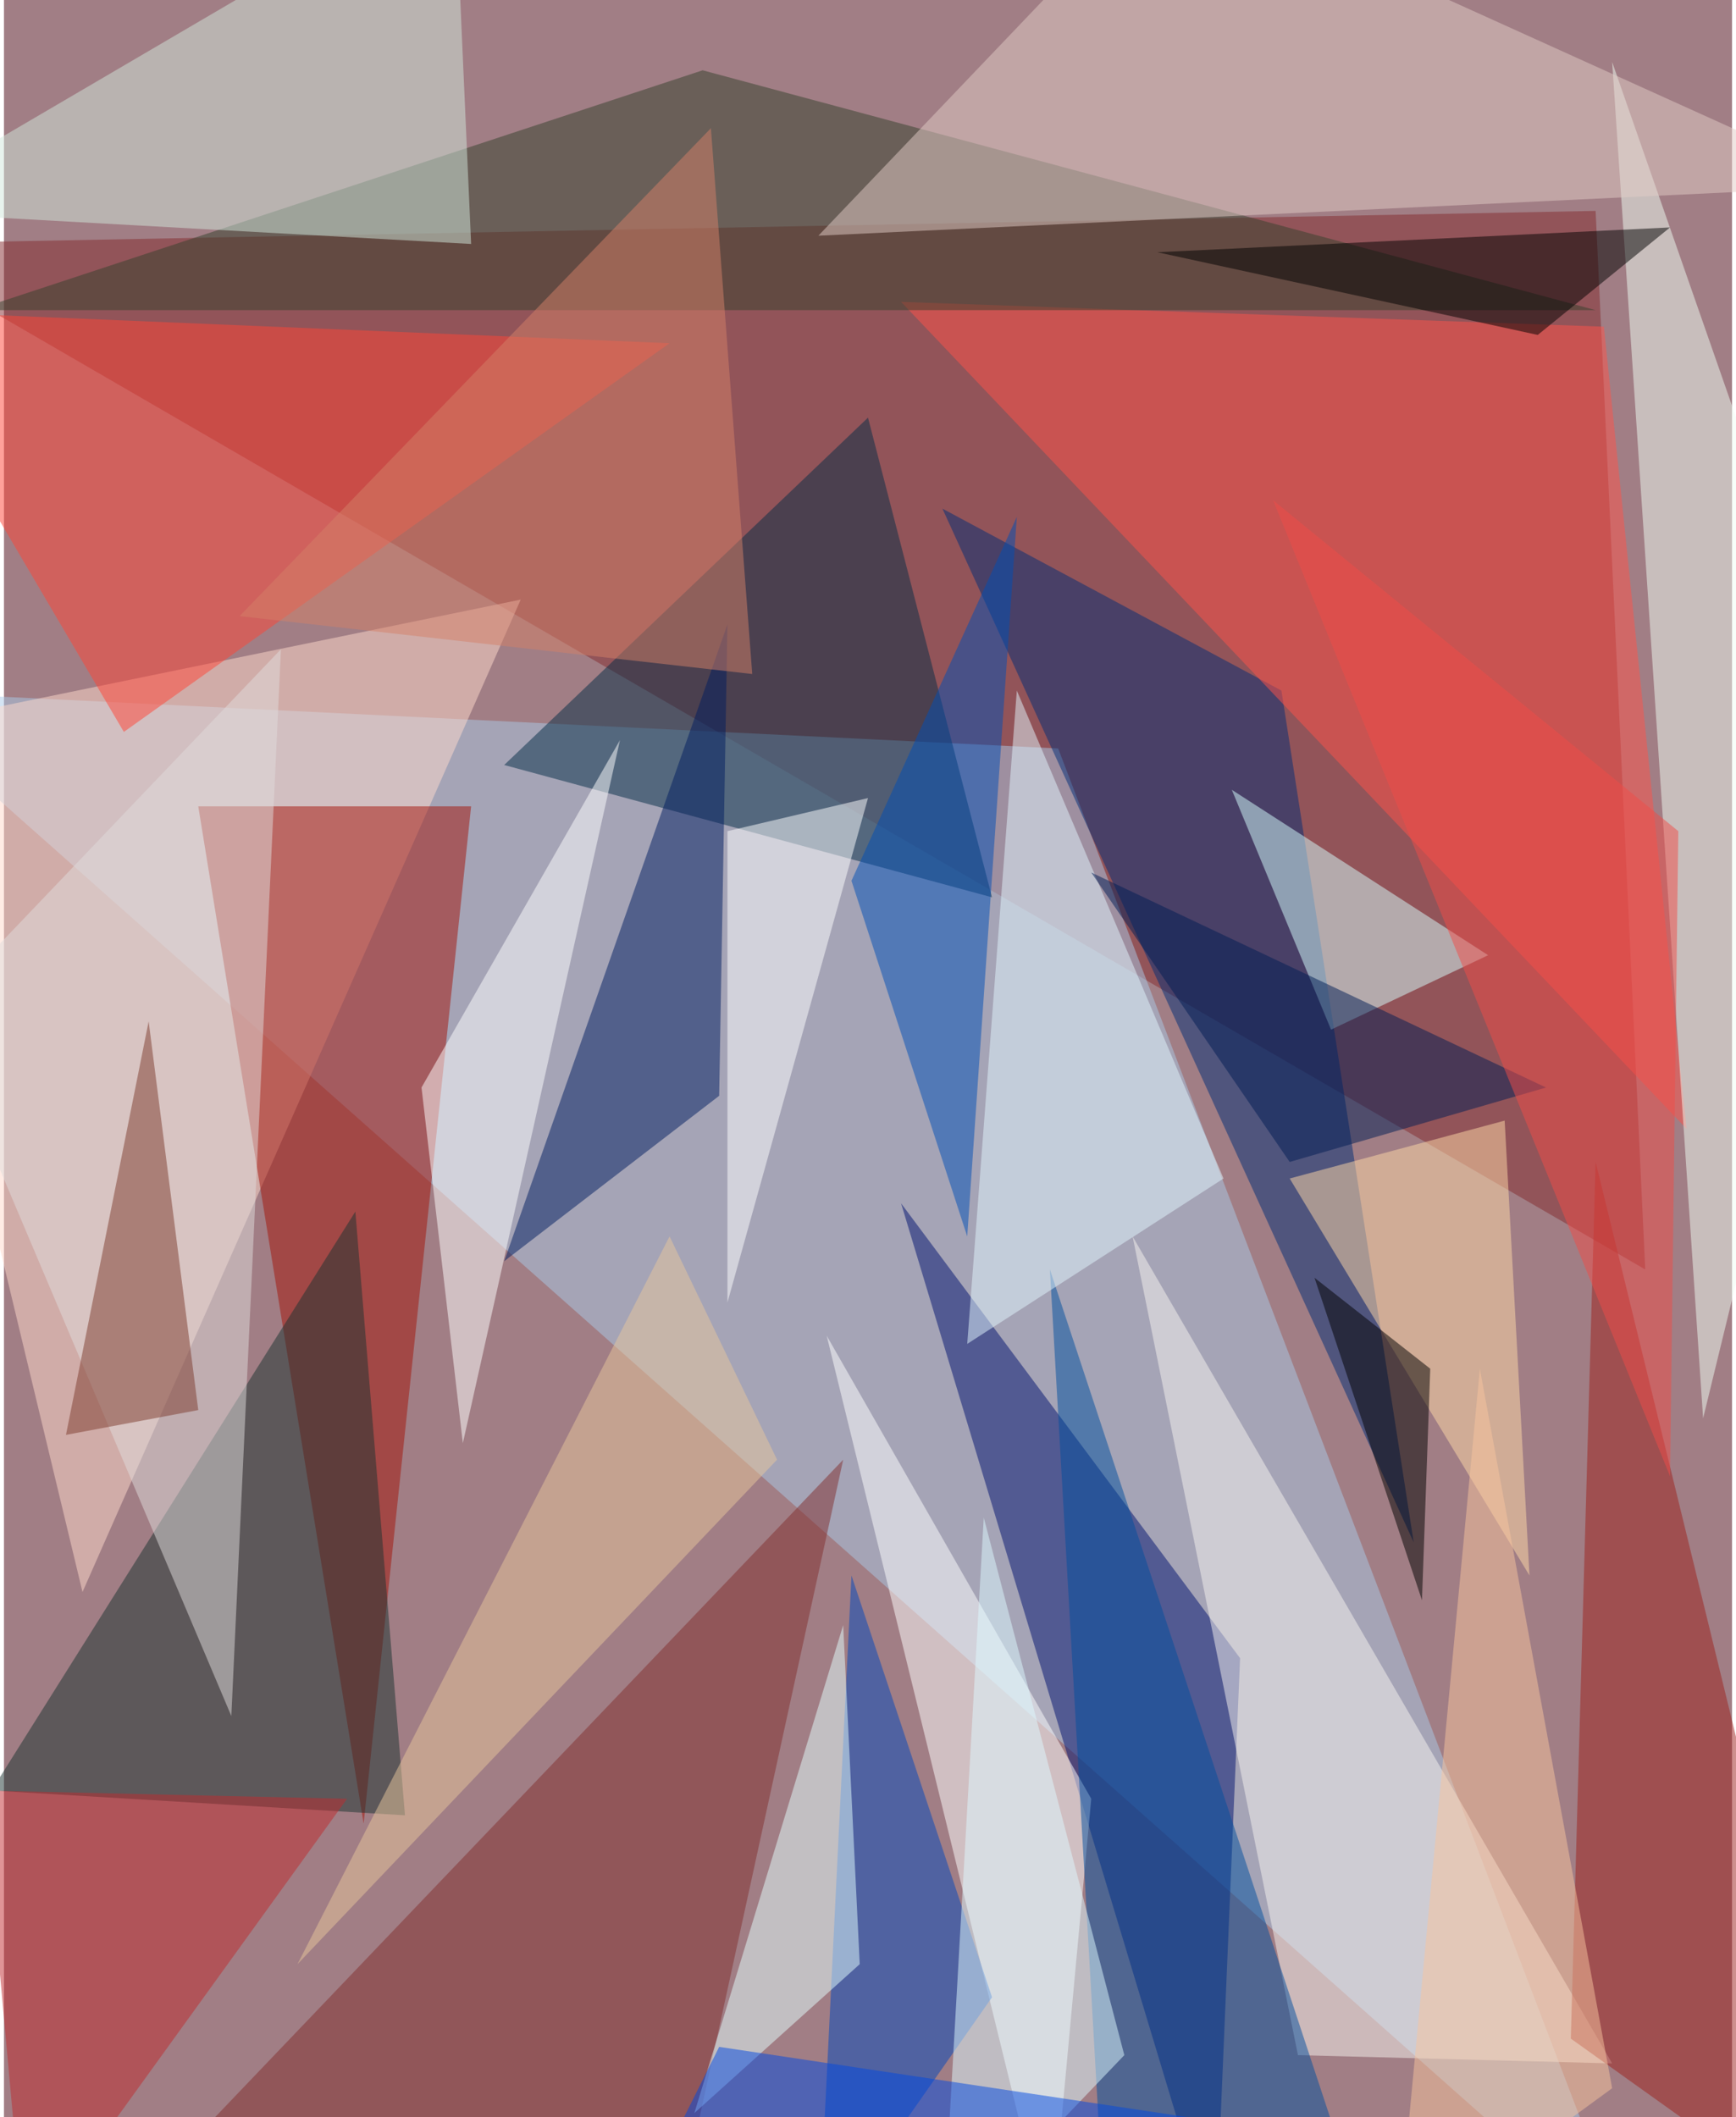 <svg xmlns="http://www.w3.org/2000/svg" width="228" height="278" viewBox="0 0 836 1024"><path fill="#a17e85" d="M0 0h836v1024H0z"/><g fill-opacity=".502"><path fill="#842a2e" d="M794 614l-24-512-832 16z"/><path fill="#aacae8" d="M-62 334l572 28 276 724z"/><path fill="#00116f" d="M434 582l152 504 12-284z"/><path fill="#ffd9cc" d="M-62 354L38 770l212-480z"/><path fill="#a31309" d="M94 390l80 492 52-492z"/><path fill="#002c76" d="M618 334l64 412-228-500z"/><path fill="#ff524b" d="M434 146l340 12 40 388z"/><path fill="#feffff" d="M526 870l-20 216-108-440z"/><path fill="#042c46" d="M242 370l236 64-60-232z"/><path fill="#1a3230" d="M194 878l-24-292L-6 866z"/><path fill="#f0fcf3" d="M898 374L778 30l44 656z"/><path fill="#ff4537" d="M322 166l-384-16L58 354z"/><path fill="#001c61" d="M346 530l4-228-108 308z"/><path fill="#0046be" d="M410 762l68 204-84 120z"/><path fill="#34412c" d="M770 150H-14L338 34z"/><path fill="#e2cbc6" d="M898 90l-504 24L562-62z"/><path fill="#822e2f" d="M330 1054l76-348-344 360z"/><path fill="#f7f4f0" d="M778 998l-152-4-80-396z"/><path fill="#d6ffff" d="M594 382l48 116 76-36z"/><path fill="#e0dcdc" d="M110 830l24-516-168 176z"/><path fill="#d1e7dc" d="M-62 102L218-62l8 180z"/><path fill="#9d211c" d="M898 1086L758 986l12-424z"/><path fill="#e3ffff" d="M406 786l8 164-80 72z"/><path fill="#fff" d="M298 358l-76 340-20-172z"/><path fill="#004f9e" d="M662 1086l-132-52-24-420z"/><path fill="#e1f5fd" d="M490 334l-24 316 124-80z"/><path fill="#004fb6" d="M466 598l24-348-80 176z"/><path fill="#7c3a2d" d="M70 494L30 694l64-12z"/><path fill="#d38068" d="M114 298L342 62l20 264z"/><path fill="#ffdaa7" d="M738 762l-12-220-104 28z"/><path fill="#fff" d="M418 386l-68 16v228z"/><path fill="#ddf9ff" d="M542 994l-88 92 20-352z"/><path d="M806 110l-64 52-184-40zM634 618l52 156 4-112z"/><path fill="#bf2a2f" d="M10 1086l156-216-176-4z"/><path fill="#001c54" d="M746 526l-124 36-96-140z"/><path fill="#ef4d48" d="M806 714l4-312-196-160z"/><path fill="#f8c39e" d="M714 662l64 348-104 76z"/><path fill="#e7c69b" d="M374 706L142 950l180-352z"/><path fill="#0049e2" d="M298 1086l288-60-240-36z"/></g></svg>